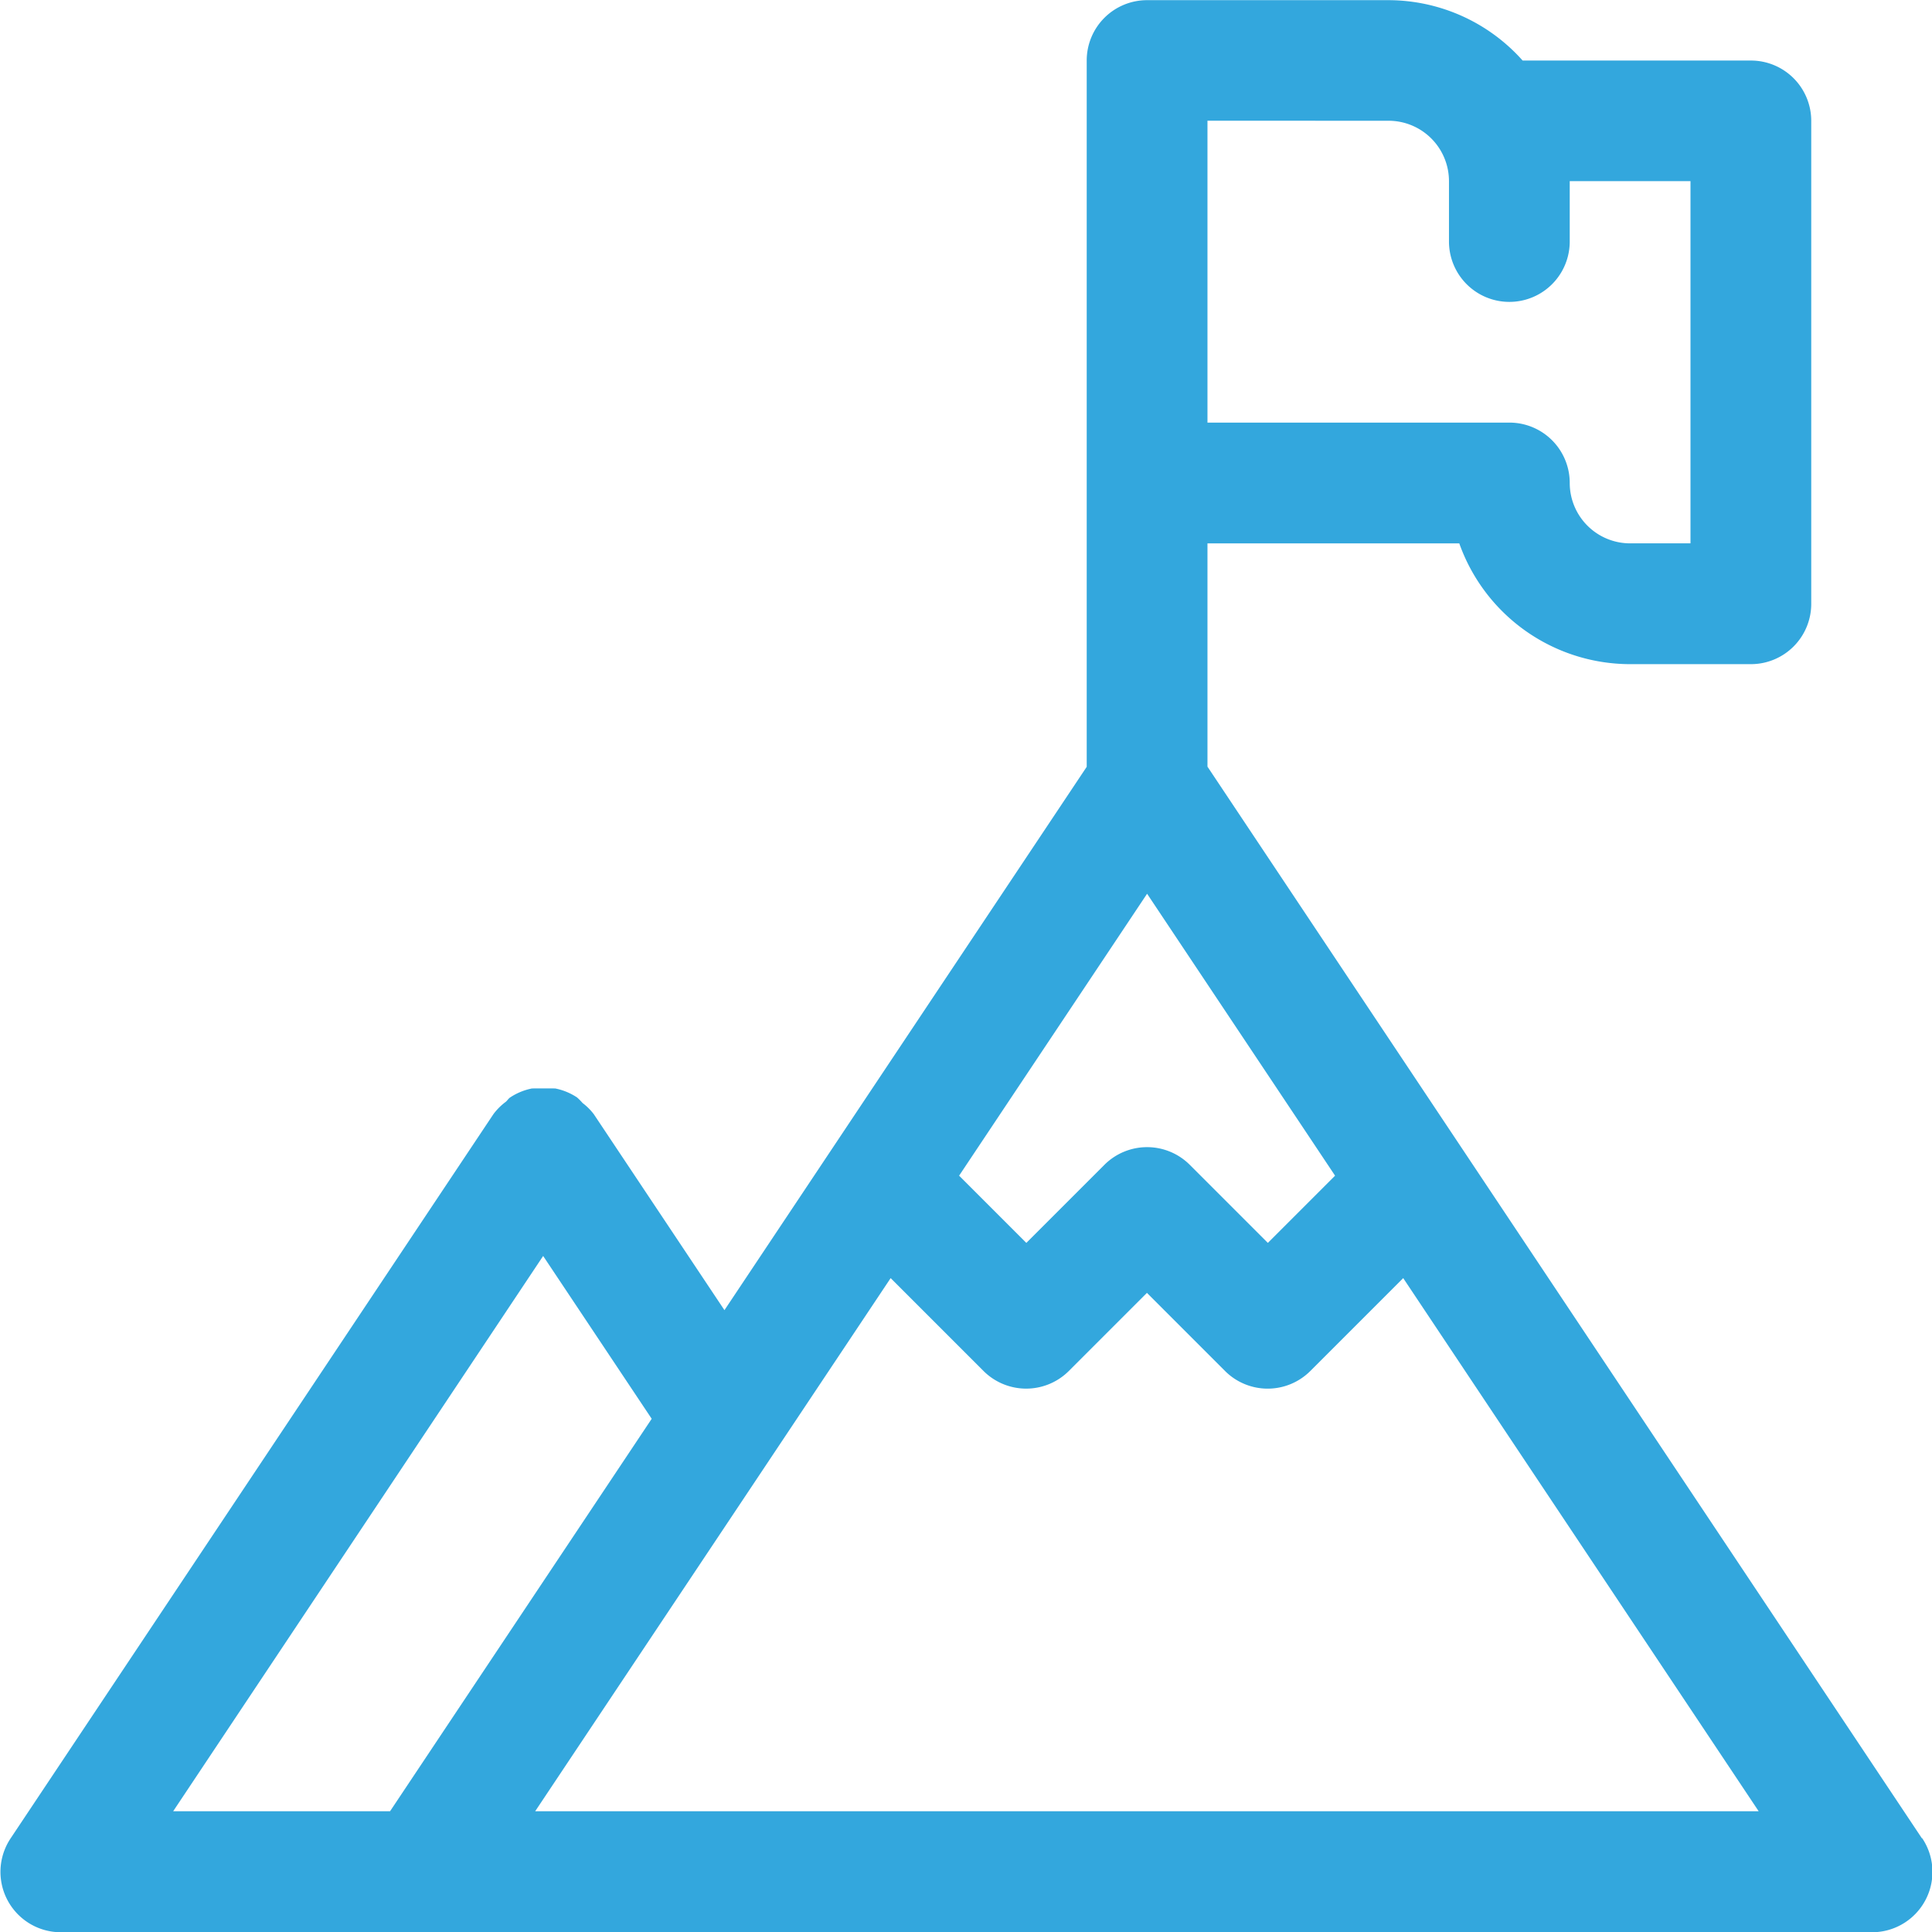 <svg xmlns="http://www.w3.org/2000/svg" width="46.846" height="46.846" viewBox="0 0 46.846 46.846">
  <path id="Caminho_348" data-name="Caminho 348" d="M502.6,3063.739l-17.321-25.982v-5.413h6.106a4.4,4.4,0,0,0,4.142,2.928h2.928a1.463,1.463,0,0,0,1.464-1.464V3022.1a1.463,1.463,0,0,0-1.464-1.464h-5.534a4.365,4.365,0,0,0-3.25-1.464h-5.856a1.463,1.463,0,0,0-1.464,1.464v17.125l-8.784,13.175-3.168-4.752,0,0,0,0a1.42,1.42,0,0,0-.271-.27,1.435,1.435,0,0,0-.135-.136h0a1.47,1.47,0,0,0-.531-.218,40.185,40.185,0,0,0-.56,0,1.469,1.469,0,0,0-.531.218h0c-.044.029-.067.074-.107.107a1.431,1.431,0,0,0-.3.3l0,0,0,0-11.706,17.559a1.464,1.464,0,0,0,1.218,2.276h43.918a1.464,1.464,0,0,0,1.218-2.276Zm-18.785-22.9,4.558,6.836-1.63,1.63-1.893-1.893a1.464,1.464,0,0,0-2.07,0l-1.893,1.893-1.63-1.63Zm5.856-18.743a1.465,1.465,0,0,1,1.464,1.464v1.464a1.464,1.464,0,1,0,2.928,0v-1.464h2.928v8.783h-1.464a1.465,1.465,0,0,1-1.464-1.464,1.463,1.463,0,0,0-1.464-1.464h-7.32v-7.32Zm-20.5,27.526,2.632,3.948-6.344,9.516H460.2Zm-.193,13.464,8.619-12.927,2.251,2.251a1.464,1.464,0,0,0,2.07,0l1.893-1.893,1.893,1.893a1.463,1.463,0,0,0,2.07,0l2.251-2.251,8.619,12.927Z" transform="translate(-456.001 -3019.168)" fill="#33a7dd"/>
</svg>
